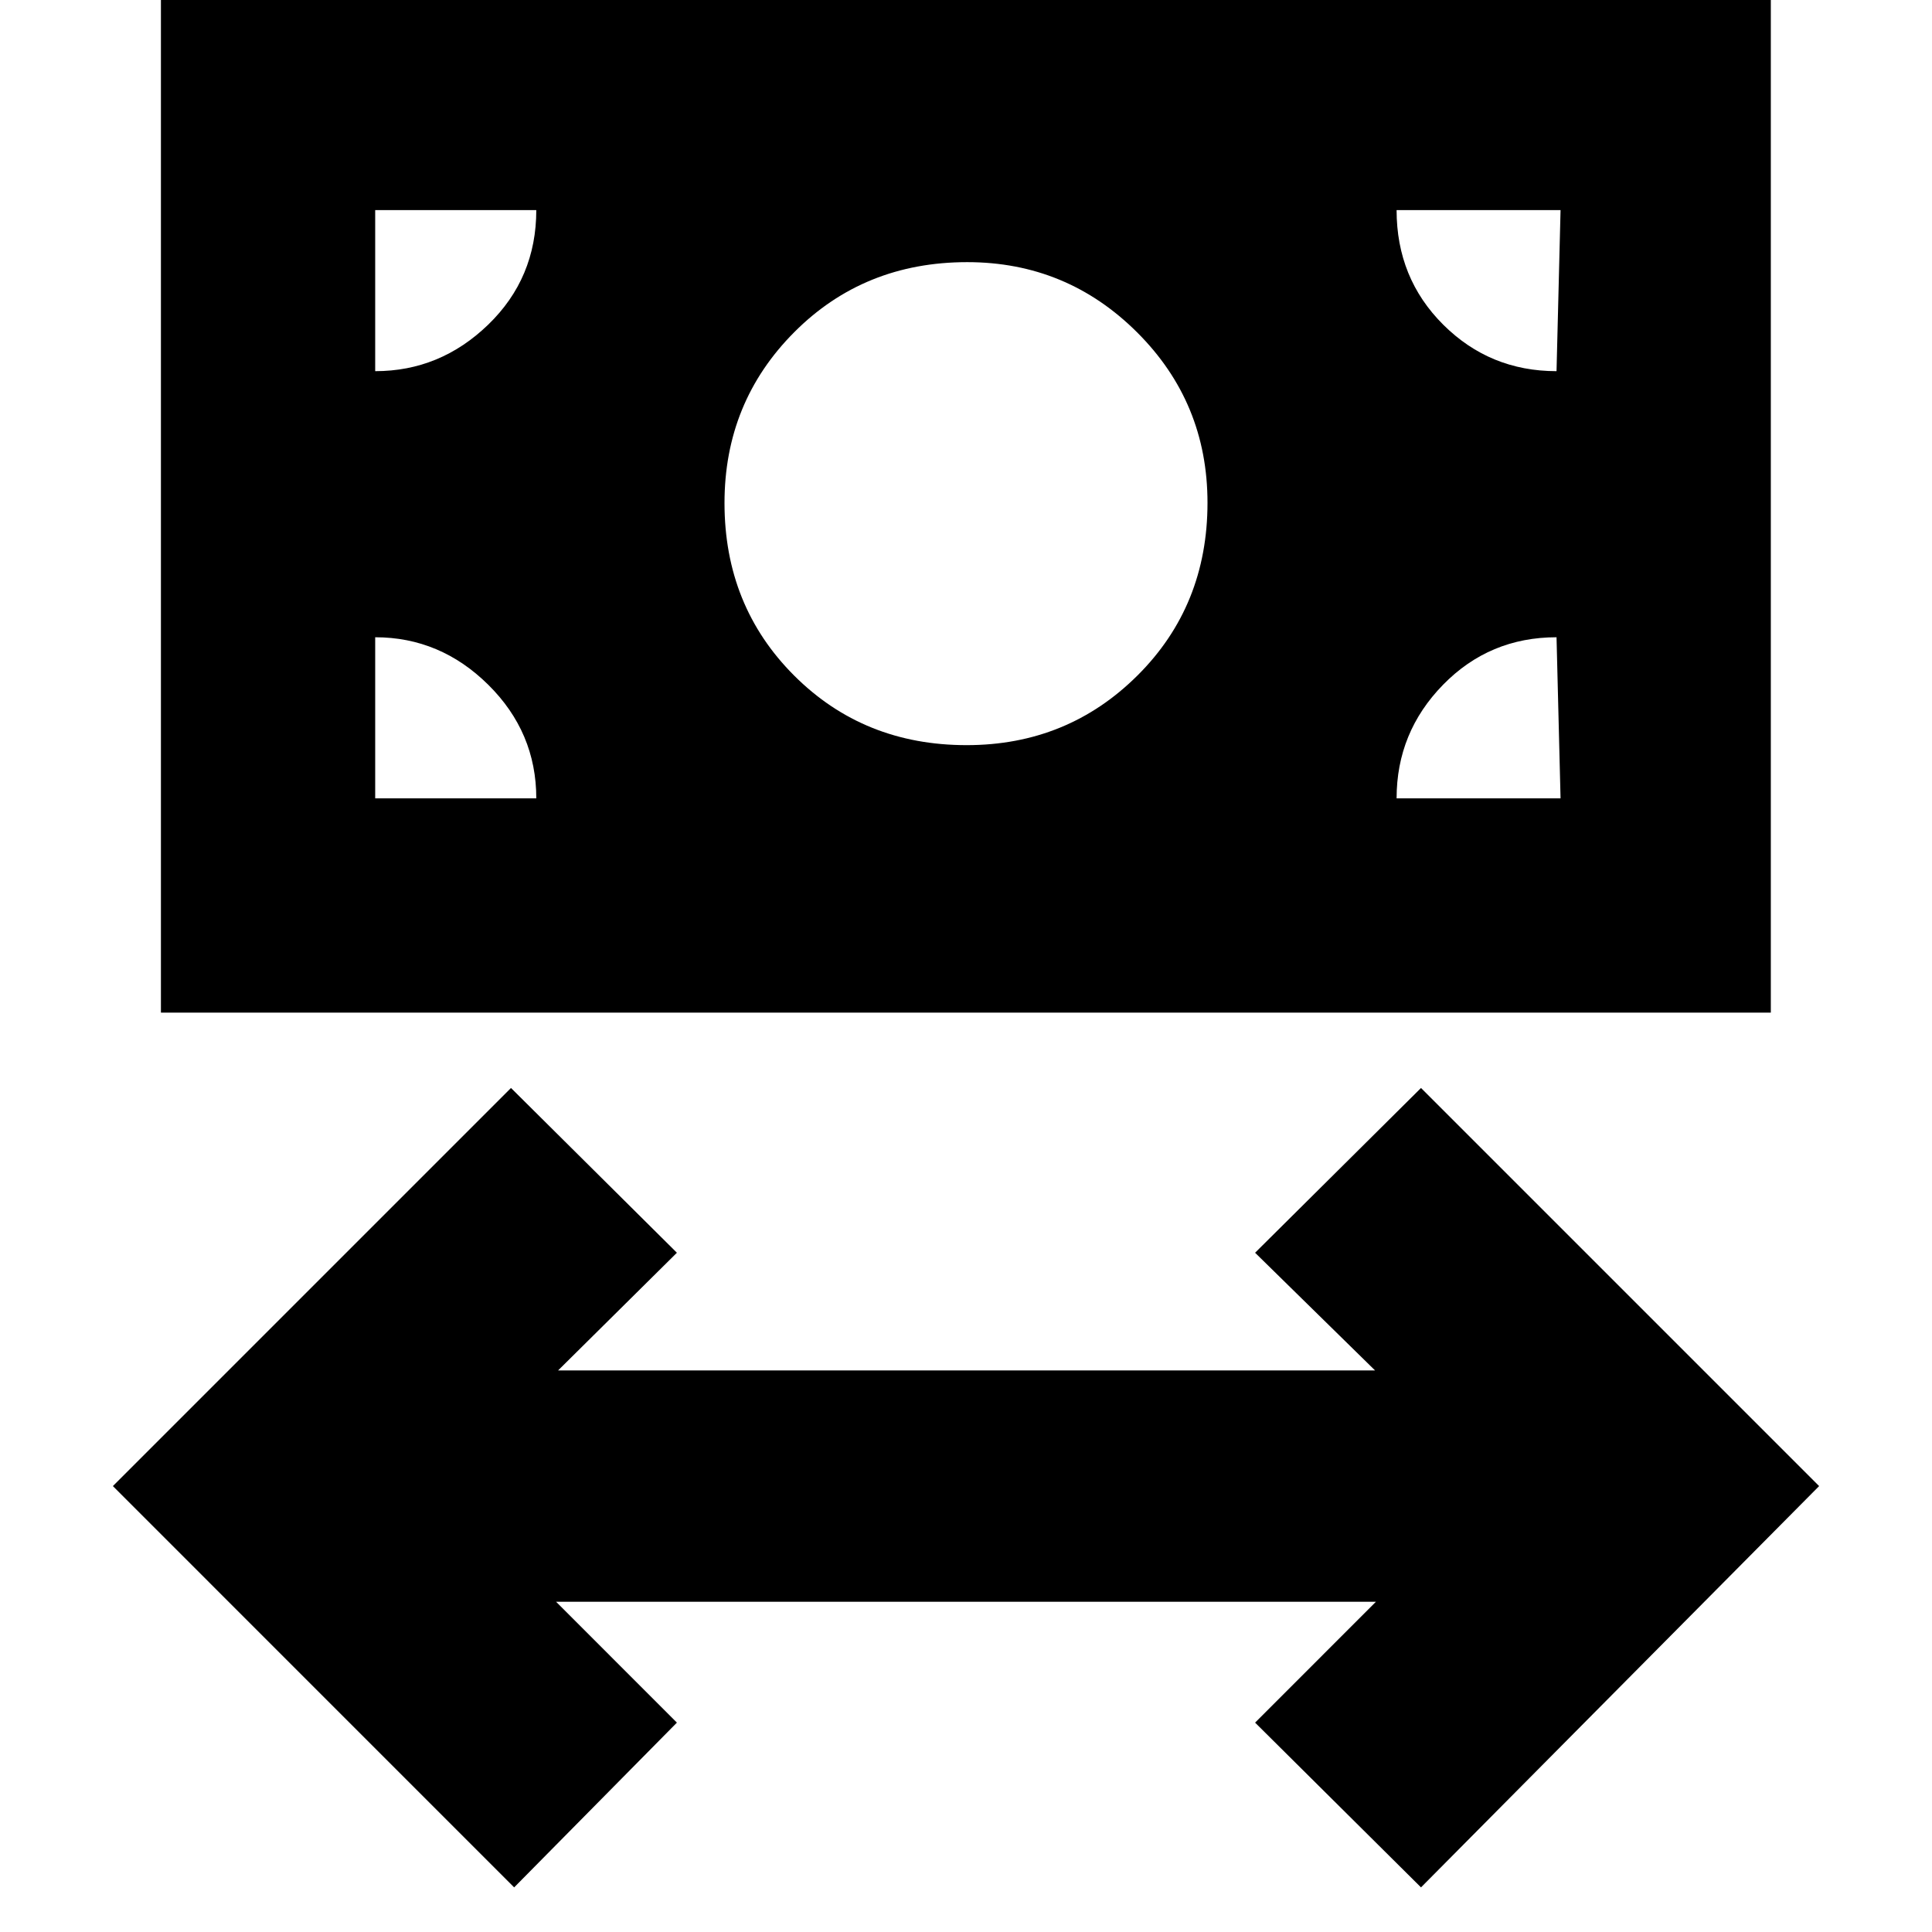 <svg xmlns="http://www.w3.org/2000/svg" height="20" viewBox="0 -960 960 960" width="20"><path d="M255.48-22.17 56.09-221.57l197.82-197.82 82.44 81.87-59.04 58.48h405.95l-59.61-58.48 82.44-81.87 197.82 197.82-197.82 199.4-82.44-81.87 60.04-60.05H276.31l60.04 60.05-80.87 81.87ZM79.96-456.83v-504.69h799.95v504.69H79.96Zm400.35-132.91q50.12 0 84.91-34.63Q600-658.99 600-710.17q0-49.82-34.99-84.7-34.99-34.87-84.41-34.87-51.25 0-85.92 34.78Q360-760.17 360-710.05q0 51.13 34.59 85.72 34.59 34.59 85.72 34.59ZM186.43-563.3h80.05q0-32.82-23.86-56.44-23.87-23.61-56.19-23.61v80.05Zm507.53 0h81.47l-2-80.05q-33.3 0-56.39 23.61-23.08 23.62-23.08 56.44Zm79.47-212.27 2-80.04h-81.47q0 33.87 23.19 56.96 23.2 23.08 56.28 23.08Zm-587 0q32.26 0 56.15-23.11 23.9-23.11 23.9-56.93h-80.05v80.04Z"/></svg>